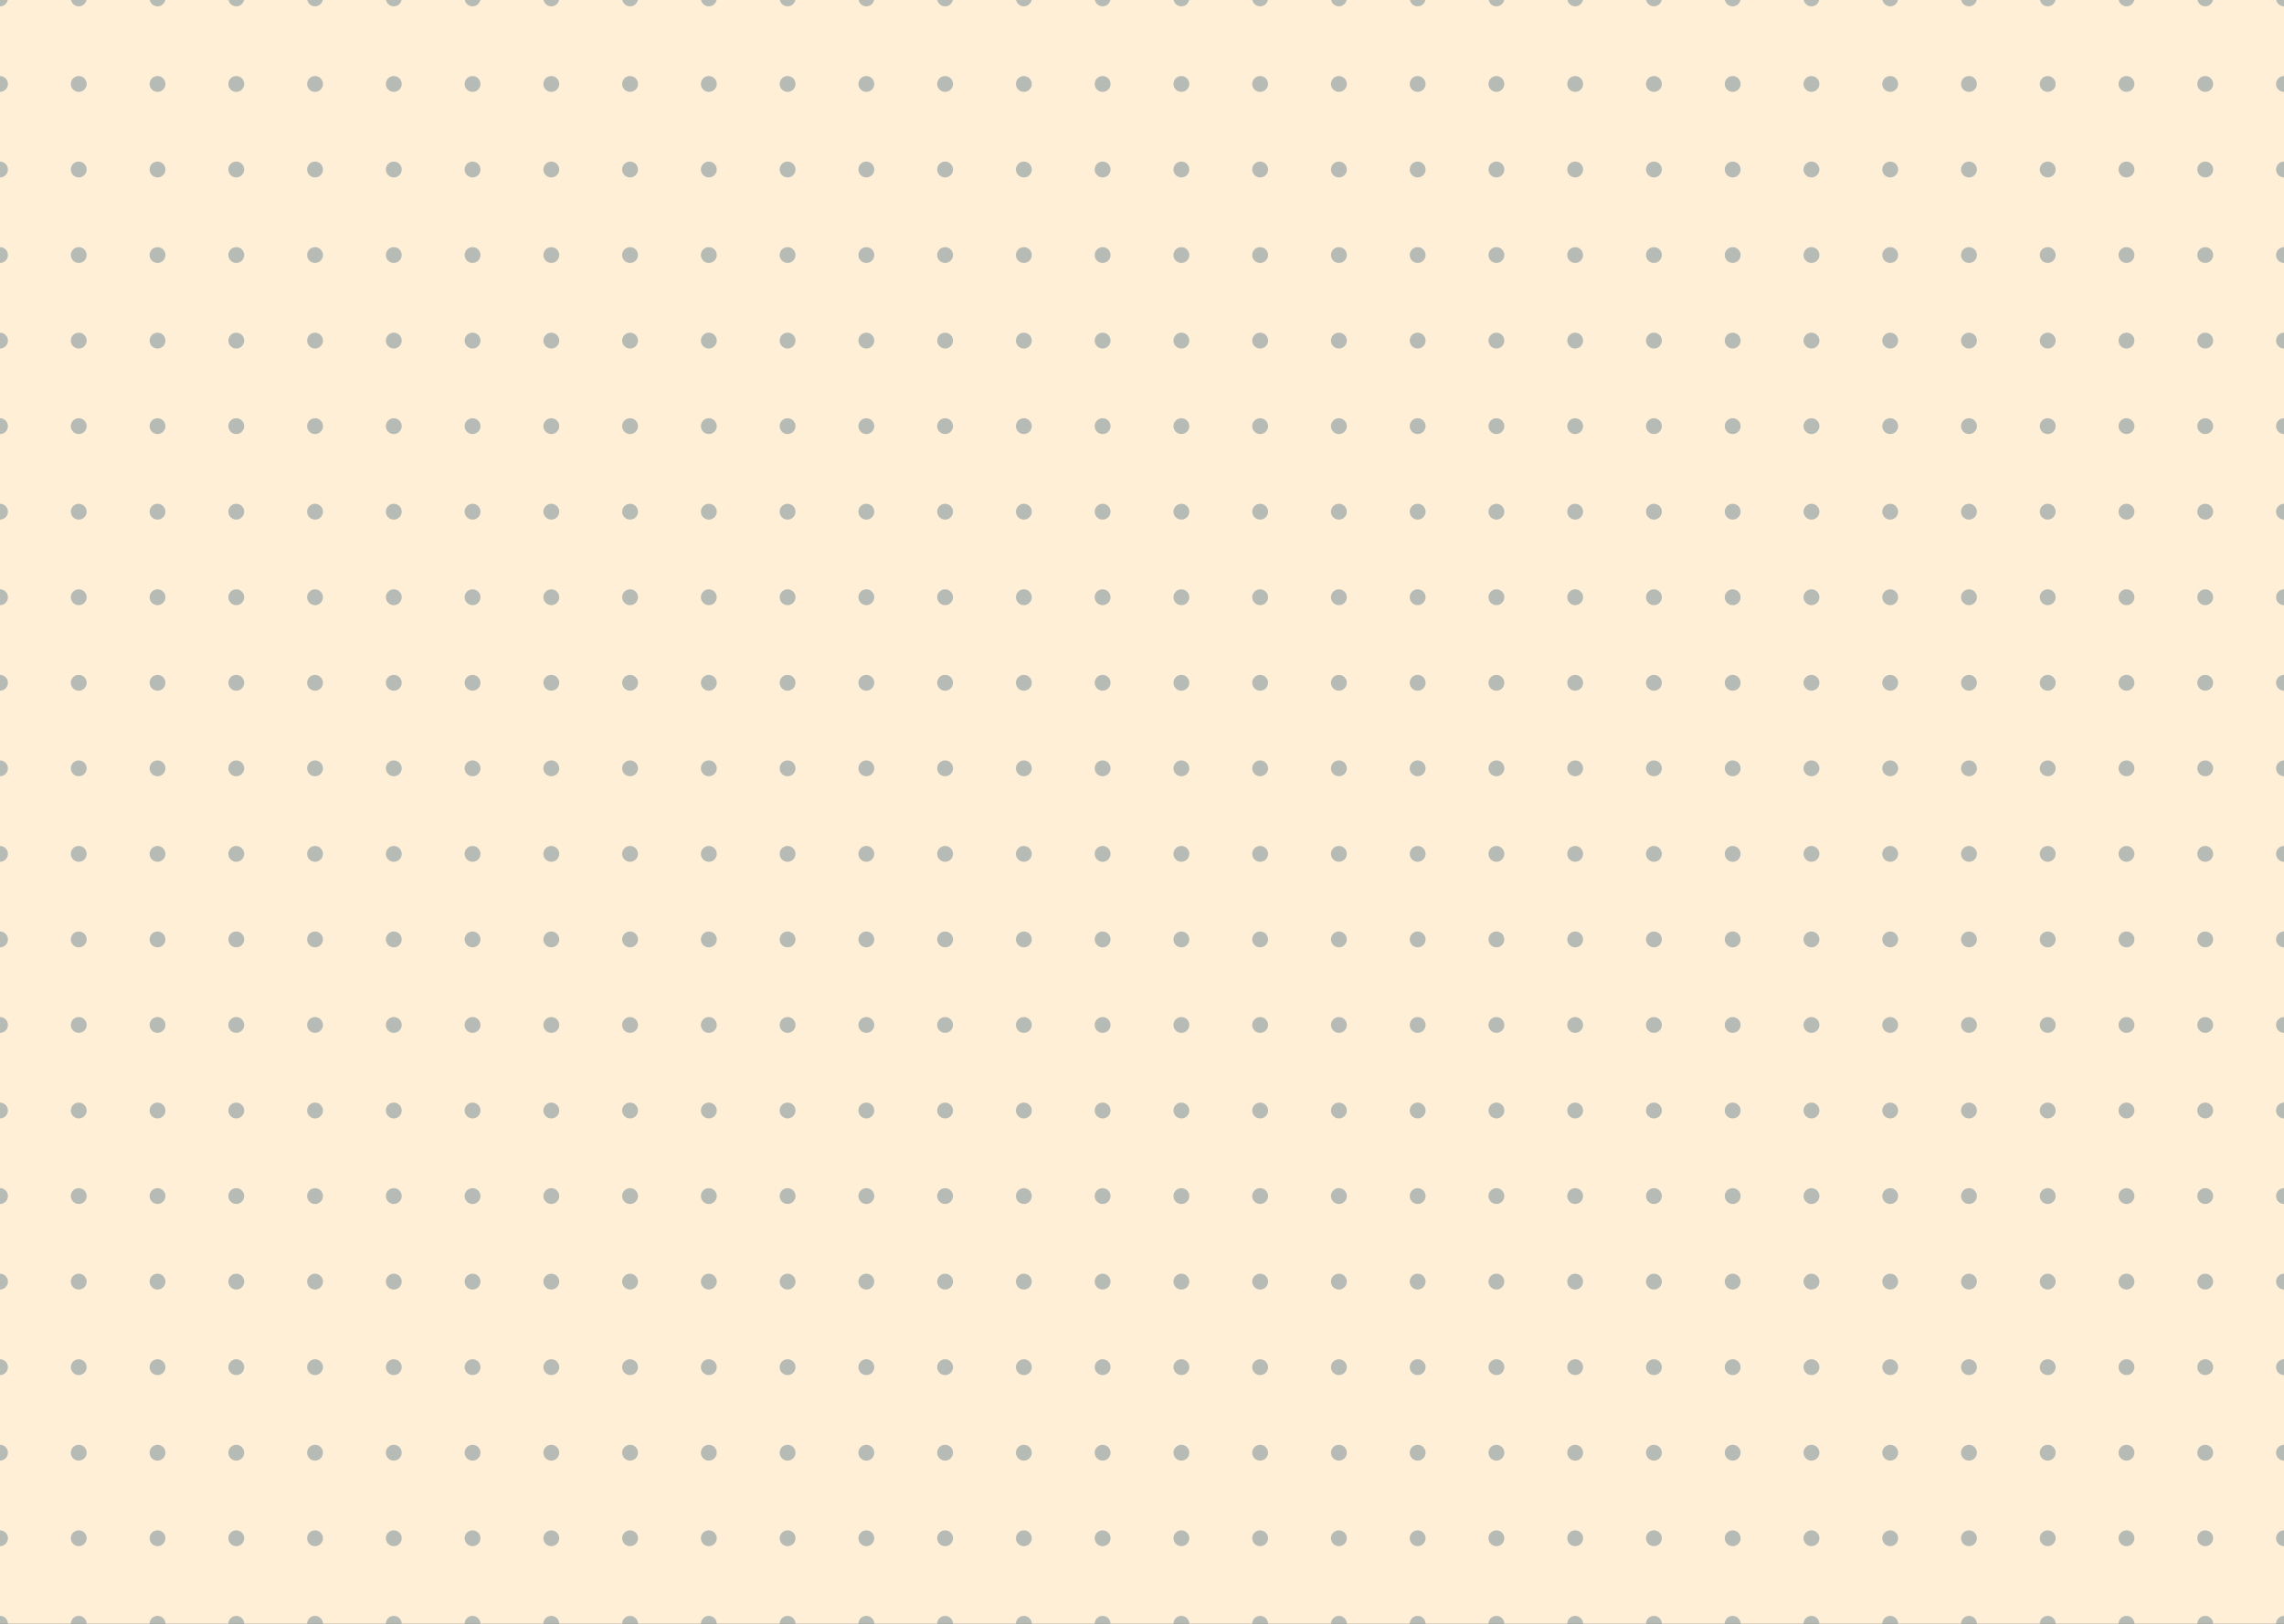 <svg width="1440" height="1024" viewBox="0 0 1440 1024" fill="none" xmlns="http://www.w3.org/2000/svg">
<rect x="0" y="0" width="1440" height="1024" fill="#333333" stroke="none"/>
<g clip-path="url(#clip0_1_2)">
<rect width="1440" height="1024" fill="#FFEFD7"/>
<circle cy="-1" r="5" fill="#36637A" fill-opacity="0.36"/>
<circle cx="49.655" cy="-1" r="5" fill="#36637A" fill-opacity="0.36"/>
<circle cx="99.31" cy="-1" r="5" fill="#36637A" fill-opacity="0.36"/>
<circle cx="148.966" cy="-1" r="5" fill="#36637A" fill-opacity="0.36"/>
<circle cx="198.621" cy="-1" r="5" fill="#36637A" fill-opacity="0.36"/>
<circle cx="248.276" cy="-1" r="5" fill="#36637A" fill-opacity="0.36"/>
<circle cx="297.931" cy="-1" r="5" fill="#36637A" fill-opacity="0.36"/>
<circle cx="347.586" cy="-1" r="5" fill="#36637A" fill-opacity="0.36"/>
<circle cx="397.241" cy="-1" r="5" fill="#36637A" fill-opacity="0.36"/>
<circle cx="446.897" cy="-1" r="5" fill="#36637A" fill-opacity="0.36"/>
<circle cx="496.552" cy="-1" r="5" fill="#36637A" fill-opacity="0.36"/>
<circle cx="546.207" cy="-1" r="5" fill="#36637A" fill-opacity="0.36"/>
<circle cx="595.862" cy="-1" r="5" fill="#36637A" fill-opacity="0.36"/>
<circle cx="645.517" cy="-1" r="5" fill="#36637A" fill-opacity="0.36"/>
<circle cx="695.172" cy="-1" r="5" fill="#36637A" fill-opacity="0.36"/>
<circle cx="744.828" cy="-1" r="5" fill="#36637A" fill-opacity="0.36"/>
<circle cx="794.483" cy="-1" r="5" fill="#36637A" fill-opacity="0.36"/>
<circle cx="844.138" cy="-1" r="5" fill="#36637A" fill-opacity="0.36"/>
<circle cx="893.793" cy="-1" r="5" fill="#36637A" fill-opacity="0.36"/>
<circle cx="943.448" cy="-1" r="5" fill="#36637A" fill-opacity="0.36"/>
<circle cx="993.103" cy="-1" r="5" fill="#36637A" fill-opacity="0.36"/>
<circle cx="1042.76" cy="-1" r="5" fill="#36637A" fill-opacity="0.36"/>
<circle cx="1092.41" cy="-1" r="5" fill="#36637A" fill-opacity="0.36"/>
<circle cx="1142.07" cy="-1" r="5" fill="#36637A" fill-opacity="0.36"/>
<circle cx="1191.72" cy="-1" r="5" fill="#36637A" fill-opacity="0.36"/>
<circle cx="1241.38" cy="-1" r="5" fill="#36637A" fill-opacity="0.36"/>
<circle cx="1291.03" cy="-1" r="5" fill="#36637A" fill-opacity="0.36"/>
<circle cx="1340.69" cy="-1" r="5" fill="#36637A" fill-opacity="0.36"/>
<circle cx="1390.34" cy="-1" r="5" fill="#36637A" fill-opacity="0.36"/>
<circle cx="1440" cy="-1" r="5" fill="#36637A" fill-opacity="0.36"/>
<circle cy="52.947" r="5" fill="#36637A" fill-opacity="0.36"/>
<circle cx="49.655" cy="52.947" r="5" fill="#36637A" fill-opacity="0.36"/>
<circle cx="99.31" cy="52.947" r="5" fill="#36637A" fill-opacity="0.36"/>
<circle cx="148.966" cy="52.947" r="5" fill="#36637A" fill-opacity="0.36"/>
<circle cx="198.621" cy="52.947" r="5" fill="#36637A" fill-opacity="0.36"/>
<circle cx="248.276" cy="52.947" r="5" fill="#36637A" fill-opacity="0.36"/>
<circle cx="297.931" cy="52.947" r="5" fill="#36637A" fill-opacity="0.36"/>
<circle cx="347.586" cy="52.947" r="5" fill="#36637A" fill-opacity="0.36"/>
<circle cx="397.241" cy="52.947" r="5" fill="#36637A" fill-opacity="0.36"/>
<circle cx="446.897" cy="52.947" r="5" fill="#36637A" fill-opacity="0.36"/>
<circle cx="496.552" cy="52.947" r="5" fill="#36637A" fill-opacity="0.36"/>
<circle cx="546.207" cy="52.947" r="5" fill="#36637A" fill-opacity="0.36"/>
<circle cx="595.862" cy="52.947" r="5" fill="#36637A" fill-opacity="0.36"/>
<circle cx="645.517" cy="52.947" r="5" fill="#36637A" fill-opacity="0.36"/>
<circle cx="695.172" cy="52.947" r="5" fill="#36637A" fill-opacity="0.36"/>
<circle cx="744.828" cy="52.947" r="5" fill="#36637A" fill-opacity="0.36"/>
<circle cx="794.483" cy="52.947" r="5" fill="#36637A" fill-opacity="0.36"/>
<circle cx="844.138" cy="52.947" r="5" fill="#36637A" fill-opacity="0.36"/>
<circle cx="893.793" cy="52.947" r="5" fill="#36637A" fill-opacity="0.36"/>
<circle cx="943.448" cy="52.947" r="5" fill="#36637A" fill-opacity="0.36"/>
<circle cx="993.103" cy="52.947" r="5" fill="#36637A" fill-opacity="0.36"/>
<circle cx="1042.76" cy="52.947" r="5" fill="#36637A" fill-opacity="0.36"/>
<circle cx="1092.41" cy="52.947" r="5" fill="#36637A" fill-opacity="0.36"/>
<circle cx="1142.07" cy="52.947" r="5" fill="#36637A" fill-opacity="0.36"/>
<circle cx="1191.72" cy="52.947" r="5" fill="#36637A" fill-opacity="0.36"/>
<circle cx="1241.38" cy="52.947" r="5" fill="#36637A" fill-opacity="0.36"/>
<circle cx="1291.03" cy="52.947" r="5" fill="#36637A" fill-opacity="0.36"/>
<circle cx="1340.69" cy="52.947" r="5" fill="#36637A" fill-opacity="0.36"/>
<circle cx="1390.34" cy="52.947" r="5" fill="#36637A" fill-opacity="0.36"/>
<circle cx="1440" cy="52.947" r="5" fill="#36637A" fill-opacity="0.36"/>
<circle cy="106.895" r="5" fill="#36637A" fill-opacity="0.36"/>
<circle cx="49.655" cy="106.895" r="5" fill="#36637A" fill-opacity="0.36"/>
<circle cx="99.31" cy="106.895" r="5" fill="#36637A" fill-opacity="0.36"/>
<circle cx="148.966" cy="106.895" r="5" fill="#36637A" fill-opacity="0.36"/>
<circle cx="198.621" cy="106.895" r="5" fill="#36637A" fill-opacity="0.36"/>
<circle cx="248.276" cy="106.895" r="5" fill="#36637A" fill-opacity="0.36"/>
<circle cx="297.931" cy="106.895" r="5" fill="#36637A" fill-opacity="0.36"/>
<circle cx="347.586" cy="106.895" r="5" fill="#36637A" fill-opacity="0.36"/>
<circle cx="397.241" cy="106.895" r="5" fill="#36637A" fill-opacity="0.36"/>
<circle cx="446.897" cy="106.895" r="5" fill="#36637A" fill-opacity="0.36"/>
<circle cx="496.552" cy="106.895" r="5" fill="#36637A" fill-opacity="0.36"/>
<circle cx="546.207" cy="106.895" r="5" fill="#36637A" fill-opacity="0.36"/>
<circle cx="595.862" cy="106.895" r="5" fill="#36637A" fill-opacity="0.36"/>
<circle cx="645.517" cy="106.895" r="5" fill="#36637A" fill-opacity="0.36"/>
<circle cx="695.172" cy="106.895" r="5" fill="#36637A" fill-opacity="0.36"/>
<circle cx="744.828" cy="106.895" r="5" fill="#36637A" fill-opacity="0.36"/>
<circle cx="794.483" cy="106.895" r="5" fill="#36637A" fill-opacity="0.36"/>
<circle cx="844.138" cy="106.895" r="5" fill="#36637A" fill-opacity="0.36"/>
<circle cx="893.793" cy="106.895" r="5" fill="#36637A" fill-opacity="0.36"/>
<circle cx="943.448" cy="106.895" r="5" fill="#36637A" fill-opacity="0.36"/>
<circle cx="993.103" cy="106.895" r="5" fill="#36637A" fill-opacity="0.36"/>
<circle cx="1042.76" cy="106.895" r="5" fill="#36637A" fill-opacity="0.36"/>
<circle cx="1092.41" cy="106.895" r="5" fill="#36637A" fill-opacity="0.36"/>
<circle cx="1142.07" cy="106.895" r="5" fill="#36637A" fill-opacity="0.36"/>
<circle cx="1191.72" cy="106.895" r="5" fill="#36637A" fill-opacity="0.36"/>
<circle cx="1241.38" cy="106.895" r="5" fill="#36637A" fill-opacity="0.36"/>
<circle cx="1291.03" cy="106.895" r="5" fill="#36637A" fill-opacity="0.36"/>
<circle cx="1340.69" cy="106.895" r="5" fill="#36637A" fill-opacity="0.36"/>
<circle cx="1390.34" cy="106.895" r="5" fill="#36637A" fill-opacity="0.36"/>
<circle cx="1440" cy="106.895" r="5" fill="#36637A" fill-opacity="0.36"/>
<circle cy="160.842" r="5" fill="#36637A" fill-opacity="0.36"/>
<circle cx="49.655" cy="160.842" r="5" fill="#36637A" fill-opacity="0.36"/>
<circle cx="99.31" cy="160.842" r="5" fill="#36637A" fill-opacity="0.36"/>
<circle cx="148.966" cy="160.842" r="5" fill="#36637A" fill-opacity="0.36"/>
<circle cx="198.621" cy="160.842" r="5" fill="#36637A" fill-opacity="0.36"/>
<circle cx="248.276" cy="160.842" r="5" fill="#36637A" fill-opacity="0.36"/>
<circle cx="297.931" cy="160.842" r="5" fill="#36637A" fill-opacity="0.36"/>
<circle cx="347.586" cy="160.842" r="5" fill="#36637A" fill-opacity="0.36"/>
<circle cx="397.241" cy="160.842" r="5" fill="#36637A" fill-opacity="0.36"/>
<circle cx="446.897" cy="160.842" r="5" fill="#36637A" fill-opacity="0.36"/>
<circle cx="496.552" cy="160.842" r="5" fill="#36637A" fill-opacity="0.36"/>
<circle cx="546.207" cy="160.842" r="5" fill="#36637A" fill-opacity="0.36"/>
<circle cx="595.862" cy="160.842" r="5" fill="#36637A" fill-opacity="0.36"/>
<circle cx="645.517" cy="160.842" r="5" fill="#36637A" fill-opacity="0.36"/>
<circle cx="695.172" cy="160.842" r="5" fill="#36637A" fill-opacity="0.36"/>
<circle cx="744.828" cy="160.842" r="5" fill="#36637A" fill-opacity="0.36"/>
<circle cx="794.483" cy="160.842" r="5" fill="#36637A" fill-opacity="0.36"/>
<circle cx="844.138" cy="160.842" r="5" fill="#36637A" fill-opacity="0.36"/>
<circle cx="893.793" cy="160.842" r="5" fill="#36637A" fill-opacity="0.36"/>
<circle cx="943.448" cy="160.842" r="5" fill="#36637A" fill-opacity="0.36"/>
<circle cx="993.103" cy="160.842" r="5" fill="#36637A" fill-opacity="0.36"/>
<circle cx="1042.76" cy="160.842" r="5" fill="#36637A" fill-opacity="0.36"/>
<circle cx="1092.41" cy="160.842" r="5" fill="#36637A" fill-opacity="0.36"/>
<circle cx="1142.07" cy="160.842" r="5" fill="#36637A" fill-opacity="0.36"/>
<circle cx="1191.72" cy="160.842" r="5" fill="#36637A" fill-opacity="0.36"/>
<circle cx="1241.38" cy="160.842" r="5" fill="#36637A" fill-opacity="0.36"/>
<circle cx="1291.03" cy="160.842" r="5" fill="#36637A" fill-opacity="0.36"/>
<circle cx="1340.69" cy="160.842" r="5" fill="#36637A" fill-opacity="0.36"/>
<circle cx="1390.34" cy="160.842" r="5" fill="#36637A" fill-opacity="0.36"/>
<circle cx="1440" cy="160.842" r="5" fill="#36637A" fill-opacity="0.36"/>
<circle cy="214.789" r="5" fill="#36637A" fill-opacity="0.36"/>
<circle cx="49.655" cy="214.789" r="5" fill="#36637A" fill-opacity="0.36"/>
<circle cx="99.31" cy="214.789" r="5" fill="#36637A" fill-opacity="0.36"/>
<circle cx="148.966" cy="214.789" r="5" fill="#36637A" fill-opacity="0.36"/>
<circle cx="198.621" cy="214.789" r="5" fill="#36637A" fill-opacity="0.36"/>
<circle cx="248.276" cy="214.789" r="5" fill="#36637A" fill-opacity="0.36"/>
<circle cx="297.931" cy="214.789" r="5" fill="#36637A" fill-opacity="0.36"/>
<circle cx="347.586" cy="214.789" r="5" fill="#36637A" fill-opacity="0.36"/>
<circle cx="397.241" cy="214.789" r="5" fill="#36637A" fill-opacity="0.36"/>
<circle cx="446.897" cy="214.789" r="5" fill="#36637A" fill-opacity="0.36"/>
<circle cx="496.552" cy="214.789" r="5" fill="#36637A" fill-opacity="0.36"/>
<circle cx="546.207" cy="214.789" r="5" fill="#36637A" fill-opacity="0.36"/>
<circle cx="595.862" cy="214.789" r="5" fill="#36637A" fill-opacity="0.36"/>
<circle cx="645.517" cy="214.789" r="5" fill="#36637A" fill-opacity="0.36"/>
<circle cx="695.172" cy="214.789" r="5" fill="#36637A" fill-opacity="0.36"/>
<circle cx="744.828" cy="214.789" r="5" fill="#36637A" fill-opacity="0.36"/>
<circle cx="794.483" cy="214.789" r="5" fill="#36637A" fill-opacity="0.36"/>
<circle cx="844.138" cy="214.789" r="5" fill="#36637A" fill-opacity="0.36"/>
<circle cx="893.793" cy="214.789" r="5" fill="#36637A" fill-opacity="0.36"/>
<circle cx="943.448" cy="214.789" r="5" fill="#36637A" fill-opacity="0.36"/>
<circle cx="993.103" cy="214.789" r="5" fill="#36637A" fill-opacity="0.36"/>
<circle cx="1042.76" cy="214.789" r="5" fill="#36637A" fill-opacity="0.36"/>
<circle cx="1092.41" cy="214.789" r="5" fill="#36637A" fill-opacity="0.36"/>
<circle cx="1142.07" cy="214.789" r="5" fill="#36637A" fill-opacity="0.36"/>
<circle cx="1191.72" cy="214.789" r="5" fill="#36637A" fill-opacity="0.36"/>
<circle cx="1241.38" cy="214.789" r="5" fill="#36637A" fill-opacity="0.36"/>
<circle cx="1291.03" cy="214.789" r="5" fill="#36637A" fill-opacity="0.36"/>
<circle cx="1340.69" cy="214.789" r="5" fill="#36637A" fill-opacity="0.36"/>
<circle cx="1390.34" cy="214.789" r="5" fill="#36637A" fill-opacity="0.36"/>
<circle cx="1440" cy="214.789" r="5" fill="#36637A" fill-opacity="0.36"/>
<circle cy="268.737" r="5" fill="#36637A" fill-opacity="0.36"/>
<circle cx="49.655" cy="268.737" r="5" fill="#36637A" fill-opacity="0.36"/>
<circle cx="99.31" cy="268.737" r="5" fill="#36637A" fill-opacity="0.36"/>
<circle cx="148.966" cy="268.737" r="5" fill="#36637A" fill-opacity="0.36"/>
<circle cx="198.621" cy="268.737" r="5" fill="#36637A" fill-opacity="0.36"/>
<circle cx="248.276" cy="268.737" r="5" fill="#36637A" fill-opacity="0.36"/>
<circle cx="297.931" cy="268.737" r="5" fill="#36637A" fill-opacity="0.36"/>
<circle cx="347.586" cy="268.737" r="5" fill="#36637A" fill-opacity="0.36"/>
<circle cx="397.241" cy="268.737" r="5" fill="#36637A" fill-opacity="0.36"/>
<circle cx="446.897" cy="268.737" r="5" fill="#36637A" fill-opacity="0.36"/>
<circle cx="496.552" cy="268.737" r="5" fill="#36637A" fill-opacity="0.36"/>
<circle cx="546.207" cy="268.737" r="5" fill="#36637A" fill-opacity="0.36"/>
<circle cx="595.862" cy="268.737" r="5" fill="#36637A" fill-opacity="0.36"/>
<circle cx="645.517" cy="268.737" r="5" fill="#36637A" fill-opacity="0.36"/>
<circle cx="695.172" cy="268.737" r="5" fill="#36637A" fill-opacity="0.36"/>
<circle cx="744.828" cy="268.737" r="5" fill="#36637A" fill-opacity="0.36"/>
<circle cx="794.483" cy="268.737" r="5" fill="#36637A" fill-opacity="0.36"/>
<circle cx="844.138" cy="268.737" r="5" fill="#36637A" fill-opacity="0.36"/>
<circle cx="893.793" cy="268.737" r="5" fill="#36637A" fill-opacity="0.36"/>
<circle cx="943.448" cy="268.737" r="5" fill="#36637A" fill-opacity="0.36"/>
<circle cx="993.103" cy="268.737" r="5" fill="#36637A" fill-opacity="0.36"/>
<circle cx="1042.76" cy="268.737" r="5" fill="#36637A" fill-opacity="0.36"/>
<circle cx="1092.41" cy="268.737" r="5" fill="#36637A" fill-opacity="0.36"/>
<circle cx="1142.07" cy="268.737" r="5" fill="#36637A" fill-opacity="0.36"/>
<circle cx="1191.72" cy="268.737" r="5" fill="#36637A" fill-opacity="0.36"/>
<circle cx="1241.38" cy="268.737" r="5" fill="#36637A" fill-opacity="0.36"/>
<circle cx="1291.03" cy="268.737" r="5" fill="#36637A" fill-opacity="0.36"/>
<circle cx="1340.69" cy="268.737" r="5" fill="#36637A" fill-opacity="0.36"/>
<circle cx="1390.34" cy="268.737" r="5" fill="#36637A" fill-opacity="0.36"/>
<circle cx="1440" cy="268.737" r="5" fill="#36637A" fill-opacity="0.36"/>
<circle cy="322.684" r="5" fill="#36637A" fill-opacity="0.36"/>
<circle cx="49.655" cy="322.684" r="5" fill="#36637A" fill-opacity="0.36"/>
<circle cx="99.31" cy="322.684" r="5" fill="#36637A" fill-opacity="0.36"/>
<circle cx="148.966" cy="322.684" r="5" fill="#36637A" fill-opacity="0.36"/>
<circle cx="198.621" cy="322.684" r="5" fill="#36637A" fill-opacity="0.36"/>
<circle cx="248.276" cy="322.684" r="5" fill="#36637A" fill-opacity="0.36"/>
<circle cx="297.931" cy="322.684" r="5" fill="#36637A" fill-opacity="0.36"/>
<circle cx="347.586" cy="322.684" r="5" fill="#36637A" fill-opacity="0.36"/>
<circle cx="397.241" cy="322.684" r="5" fill="#36637A" fill-opacity="0.36"/>
<circle cx="446.897" cy="322.684" r="5" fill="#36637A" fill-opacity="0.36"/>
<circle cx="496.552" cy="322.684" r="5" fill="#36637A" fill-opacity="0.36"/>
<circle cx="546.207" cy="322.684" r="5" fill="#36637A" fill-opacity="0.36"/>
<circle cx="595.862" cy="322.684" r="5" fill="#36637A" fill-opacity="0.36"/>
<circle cx="645.517" cy="322.684" r="5" fill="#36637A" fill-opacity="0.36"/>
<circle cx="695.172" cy="322.684" r="5" fill="#36637A" fill-opacity="0.36"/>
<circle cx="744.828" cy="322.684" r="5" fill="#36637A" fill-opacity="0.36"/>
<circle cx="794.483" cy="322.684" r="5" fill="#36637A" fill-opacity="0.36"/>
<circle cx="844.138" cy="322.684" r="5" fill="#36637A" fill-opacity="0.36"/>
<circle cx="893.793" cy="322.684" r="5" fill="#36637A" fill-opacity="0.36"/>
<circle cx="943.448" cy="322.684" r="5" fill="#36637A" fill-opacity="0.36"/>
<circle cx="993.103" cy="322.684" r="5" fill="#36637A" fill-opacity="0.36"/>
<circle cx="1042.76" cy="322.684" r="5" fill="#36637A" fill-opacity="0.36"/>
<circle cx="1092.41" cy="322.684" r="5" fill="#36637A" fill-opacity="0.36"/>
<circle cx="1142.07" cy="322.684" r="5" fill="#36637A" fill-opacity="0.36"/>
<circle cx="1191.72" cy="322.684" r="5" fill="#36637A" fill-opacity="0.36"/>
<circle cx="1241.38" cy="322.684" r="5" fill="#36637A" fill-opacity="0.36"/>
<circle cx="1291.03" cy="322.684" r="5" fill="#36637A" fill-opacity="0.36"/>
<circle cx="1340.69" cy="322.684" r="5" fill="#36637A" fill-opacity="0.36"/>
<circle cx="1390.34" cy="322.684" r="5" fill="#36637A" fill-opacity="0.36"/>
<circle cx="1440" cy="322.684" r="5" fill="#36637A" fill-opacity="0.36"/>
<circle cy="376.632" r="5" fill="#36637A" fill-opacity="0.36"/>
<circle cx="49.655" cy="376.632" r="5" fill="#36637A" fill-opacity="0.36"/>
<circle cx="99.31" cy="376.632" r="5" fill="#36637A" fill-opacity="0.36"/>
<circle cx="148.966" cy="376.632" r="5" fill="#36637A" fill-opacity="0.36"/>
<circle cx="198.621" cy="376.632" r="5" fill="#36637A" fill-opacity="0.36"/>
<circle cx="248.276" cy="376.632" r="5" fill="#36637A" fill-opacity="0.36"/>
<circle cx="297.931" cy="376.632" r="5" fill="#36637A" fill-opacity="0.36"/>
<circle cx="347.586" cy="376.632" r="5" fill="#36637A" fill-opacity="0.36"/>
<circle cx="397.241" cy="376.632" r="5" fill="#36637A" fill-opacity="0.36"/>
<circle cx="446.897" cy="376.632" r="5" fill="#36637A" fill-opacity="0.36"/>
<circle cx="496.552" cy="376.632" r="5" fill="#36637A" fill-opacity="0.36"/>
<circle cx="546.207" cy="376.632" r="5" fill="#36637A" fill-opacity="0.36"/>
<circle cx="595.862" cy="376.632" r="5" fill="#36637A" fill-opacity="0.36"/>
<circle cx="645.517" cy="376.632" r="5" fill="#36637A" fill-opacity="0.36"/>
<circle cx="695.172" cy="376.632" r="5" fill="#36637A" fill-opacity="0.36"/>
<circle cx="744.828" cy="376.632" r="5" fill="#36637A" fill-opacity="0.36"/>
<circle cx="794.483" cy="376.632" r="5" fill="#36637A" fill-opacity="0.36"/>
<circle cx="844.138" cy="376.632" r="5" fill="#36637A" fill-opacity="0.36"/>
<circle cx="893.793" cy="376.632" r="5" fill="#36637A" fill-opacity="0.36"/>
<circle cx="943.448" cy="376.632" r="5" fill="#36637A" fill-opacity="0.36"/>
<circle cx="993.103" cy="376.632" r="5" fill="#36637A" fill-opacity="0.36"/>
<circle cx="1042.76" cy="376.632" r="5" fill="#36637A" fill-opacity="0.36"/>
<circle cx="1092.41" cy="376.632" r="5" fill="#36637A" fill-opacity="0.36"/>
<circle cx="1142.07" cy="376.632" r="5" fill="#36637A" fill-opacity="0.36"/>
<circle cx="1191.72" cy="376.632" r="5" fill="#36637A" fill-opacity="0.36"/>
<circle cx="1241.38" cy="376.632" r="5" fill="#36637A" fill-opacity="0.36"/>
<circle cx="1291.03" cy="376.632" r="5" fill="#36637A" fill-opacity="0.36"/>
<circle cx="1340.69" cy="376.632" r="5" fill="#36637A" fill-opacity="0.36"/>
<circle cx="1390.34" cy="376.632" r="5" fill="#36637A" fill-opacity="0.36"/>
<circle cx="1440" cy="376.632" r="5" fill="#36637A" fill-opacity="0.36"/>
<circle cy="430.579" r="5" fill="#36637A" fill-opacity="0.36"/>
<circle cx="49.655" cy="430.579" r="5" fill="#36637A" fill-opacity="0.36"/>
<circle cx="99.31" cy="430.579" r="5" fill="#36637A" fill-opacity="0.36"/>
<circle cx="148.966" cy="430.579" r="5" fill="#36637A" fill-opacity="0.36"/>
<circle cx="198.621" cy="430.579" r="5" fill="#36637A" fill-opacity="0.36"/>
<circle cx="248.276" cy="430.579" r="5" fill="#36637A" fill-opacity="0.36"/>
<circle cx="297.931" cy="430.579" r="5" fill="#36637A" fill-opacity="0.36"/>
<circle cx="347.586" cy="430.579" r="5" fill="#36637A" fill-opacity="0.36"/>
<circle cx="397.241" cy="430.579" r="5" fill="#36637A" fill-opacity="0.36"/>
<circle cx="446.897" cy="430.579" r="5" fill="#36637A" fill-opacity="0.36"/>
<circle cx="496.552" cy="430.579" r="5" fill="#36637A" fill-opacity="0.36"/>
<circle cx="546.207" cy="430.579" r="5" fill="#36637A" fill-opacity="0.36"/>
<circle cx="595.862" cy="430.579" r="5" fill="#36637A" fill-opacity="0.36"/>
<circle cx="645.517" cy="430.579" r="5" fill="#36637A" fill-opacity="0.36"/>
<circle cx="695.172" cy="430.579" r="5" fill="#36637A" fill-opacity="0.36"/>
<circle cx="744.828" cy="430.579" r="5" fill="#36637A" fill-opacity="0.36"/>
<circle cx="794.483" cy="430.579" r="5" fill="#36637A" fill-opacity="0.36"/>
<circle cx="844.138" cy="430.579" r="5" fill="#36637A" fill-opacity="0.36"/>
<circle cx="893.793" cy="430.579" r="5" fill="#36637A" fill-opacity="0.36"/>
<circle cx="943.448" cy="430.579" r="5" fill="#36637A" fill-opacity="0.36"/>
<circle cx="993.103" cy="430.579" r="5" fill="#36637A" fill-opacity="0.36"/>
<circle cx="1042.76" cy="430.579" r="5" fill="#36637A" fill-opacity="0.36"/>
<circle cx="1092.41" cy="430.579" r="5" fill="#36637A" fill-opacity="0.36"/>
<circle cx="1142.07" cy="430.579" r="5" fill="#36637A" fill-opacity="0.36"/>
<circle cx="1191.72" cy="430.579" r="5" fill="#36637A" fill-opacity="0.36"/>
<circle cx="1241.38" cy="430.579" r="5" fill="#36637A" fill-opacity="0.36"/>
<circle cx="1291.03" cy="430.579" r="5" fill="#36637A" fill-opacity="0.36"/>
<circle cx="1340.69" cy="430.579" r="5" fill="#36637A" fill-opacity="0.36"/>
<circle cx="1390.34" cy="430.579" r="5" fill="#36637A" fill-opacity="0.36"/>
<circle cx="1440" cy="430.579" r="5" fill="#36637A" fill-opacity="0.36"/>
<circle cy="484.526" r="5" fill="#36637A" fill-opacity="0.36"/>
<circle cx="49.655" cy="484.526" r="5" fill="#36637A" fill-opacity="0.36"/>
<circle cx="99.31" cy="484.526" r="5" fill="#36637A" fill-opacity="0.36"/>
<circle cx="148.966" cy="484.526" r="5" fill="#36637A" fill-opacity="0.36"/>
<circle cx="198.621" cy="484.526" r="5" fill="#36637A" fill-opacity="0.36"/>
<circle cx="248.276" cy="484.526" r="5" fill="#36637A" fill-opacity="0.36"/>
<circle cx="297.931" cy="484.526" r="5" fill="#36637A" fill-opacity="0.36"/>
<circle cx="347.586" cy="484.526" r="5" fill="#36637A" fill-opacity="0.36"/>
<circle cx="397.241" cy="484.526" r="5" fill="#36637A" fill-opacity="0.36"/>
<circle cx="446.897" cy="484.526" r="5" fill="#36637A" fill-opacity="0.36"/>
<circle cx="496.552" cy="484.526" r="5" fill="#36637A" fill-opacity="0.36"/>
<circle cx="546.207" cy="484.526" r="5" fill="#36637A" fill-opacity="0.36"/>
<circle cx="595.862" cy="484.526" r="5" fill="#36637A" fill-opacity="0.36"/>
<circle cx="645.517" cy="484.526" r="5" fill="#36637A" fill-opacity="0.36"/>
<circle cx="695.172" cy="484.526" r="5" fill="#36637A" fill-opacity="0.36"/>
<circle cx="744.828" cy="484.526" r="5" fill="#36637A" fill-opacity="0.36"/>
<circle cx="794.483" cy="484.526" r="5" fill="#36637A" fill-opacity="0.36"/>
<circle cx="844.138" cy="484.526" r="5" fill="#36637A" fill-opacity="0.36"/>
<circle cx="893.793" cy="484.526" r="5" fill="#36637A" fill-opacity="0.36"/>
<circle cx="943.448" cy="484.526" r="5" fill="#36637A" fill-opacity="0.36"/>
<circle cx="993.103" cy="484.526" r="5" fill="#36637A" fill-opacity="0.36"/>
<circle cx="1042.76" cy="484.526" r="5" fill="#36637A" fill-opacity="0.36"/>
<circle cx="1092.41" cy="484.526" r="5" fill="#36637A" fill-opacity="0.36"/>
<circle cx="1142.07" cy="484.526" r="5" fill="#36637A" fill-opacity="0.36"/>
<circle cx="1191.72" cy="484.526" r="5" fill="#36637A" fill-opacity="0.36"/>
<circle cx="1241.38" cy="484.526" r="5" fill="#36637A" fill-opacity="0.36"/>
<circle cx="1291.03" cy="484.526" r="5" fill="#36637A" fill-opacity="0.36"/>
<circle cx="1340.69" cy="484.526" r="5" fill="#36637A" fill-opacity="0.36"/>
<circle cx="1390.34" cy="484.526" r="5" fill="#36637A" fill-opacity="0.36"/>
<circle cx="1440" cy="484.526" r="5" fill="#36637A" fill-opacity="0.36"/>
<circle cy="538.474" r="5" fill="#36637A" fill-opacity="0.36"/>
<circle cx="49.655" cy="538.474" r="5" fill="#36637A" fill-opacity="0.36"/>
<circle cx="99.31" cy="538.474" r="5" fill="#36637A" fill-opacity="0.36"/>
<circle cx="148.966" cy="538.474" r="5" fill="#36637A" fill-opacity="0.36"/>
<circle cx="198.621" cy="538.474" r="5" fill="#36637A" fill-opacity="0.36"/>
<circle cx="248.276" cy="538.474" r="5" fill="#36637A" fill-opacity="0.36"/>
<circle cx="297.931" cy="538.474" r="5" fill="#36637A" fill-opacity="0.36"/>
<circle cx="347.586" cy="538.474" r="5" fill="#36637A" fill-opacity="0.36"/>
<circle cx="397.241" cy="538.474" r="5" fill="#36637A" fill-opacity="0.36"/>
<circle cx="446.897" cy="538.474" r="5" fill="#36637A" fill-opacity="0.36"/>
<circle cx="496.552" cy="538.474" r="5" fill="#36637A" fill-opacity="0.36"/>
<circle cx="546.207" cy="538.474" r="5" fill="#36637A" fill-opacity="0.36"/>
<circle cx="595.862" cy="538.474" r="5" fill="#36637A" fill-opacity="0.36"/>
<circle cx="645.517" cy="538.474" r="5" fill="#36637A" fill-opacity="0.36"/>
<circle cx="695.172" cy="538.474" r="5" fill="#36637A" fill-opacity="0.36"/>
<circle cx="744.828" cy="538.474" r="5" fill="#36637A" fill-opacity="0.36"/>
<circle cx="794.483" cy="538.474" r="5" fill="#36637A" fill-opacity="0.36"/>
<circle cx="844.138" cy="538.474" r="5" fill="#36637A" fill-opacity="0.36"/>
<circle cx="893.793" cy="538.474" r="5" fill="#36637A" fill-opacity="0.36"/>
<circle cx="943.448" cy="538.474" r="5" fill="#36637A" fill-opacity="0.36"/>
<circle cx="993.103" cy="538.474" r="5" fill="#36637A" fill-opacity="0.36"/>
<circle cx="1042.76" cy="538.474" r="5" fill="#36637A" fill-opacity="0.36"/>
<circle cx="1092.41" cy="538.474" r="5" fill="#36637A" fill-opacity="0.36"/>
<circle cx="1142.07" cy="538.474" r="5" fill="#36637A" fill-opacity="0.36"/>
<circle cx="1191.72" cy="538.474" r="5" fill="#36637A" fill-opacity="0.36"/>
<circle cx="1241.38" cy="538.474" r="5" fill="#36637A" fill-opacity="0.36"/>
<circle cx="1291.03" cy="538.474" r="5" fill="#36637A" fill-opacity="0.36"/>
<circle cx="1340.69" cy="538.474" r="5" fill="#36637A" fill-opacity="0.36"/>
<circle cx="1390.34" cy="538.474" r="5" fill="#36637A" fill-opacity="0.36"/>
<circle cx="1440" cy="538.474" r="5" fill="#36637A" fill-opacity="0.36"/>
<circle cy="592.421" r="5" fill="#36637A" fill-opacity="0.36"/>
<circle cx="49.655" cy="592.421" r="5" fill="#36637A" fill-opacity="0.36"/>
<circle cx="99.31" cy="592.421" r="5" fill="#36637A" fill-opacity="0.36"/>
<circle cx="148.966" cy="592.421" r="5" fill="#36637A" fill-opacity="0.36"/>
<circle cx="198.621" cy="592.421" r="5" fill="#36637A" fill-opacity="0.36"/>
<circle cx="248.276" cy="592.421" r="5" fill="#36637A" fill-opacity="0.36"/>
<circle cx="297.931" cy="592.421" r="5" fill="#36637A" fill-opacity="0.36"/>
<circle cx="347.586" cy="592.421" r="5" fill="#36637A" fill-opacity="0.36"/>
<circle cx="397.241" cy="592.421" r="5" fill="#36637A" fill-opacity="0.36"/>
<circle cx="446.897" cy="592.421" r="5" fill="#36637A" fill-opacity="0.36"/>
<circle cx="496.552" cy="592.421" r="5" fill="#36637A" fill-opacity="0.36"/>
<circle cx="546.207" cy="592.421" r="5" fill="#36637A" fill-opacity="0.36"/>
<circle cx="595.862" cy="592.421" r="5" fill="#36637A" fill-opacity="0.36"/>
<circle cx="645.517" cy="592.421" r="5" fill="#36637A" fill-opacity="0.36"/>
<circle cx="695.172" cy="592.421" r="5" fill="#36637A" fill-opacity="0.36"/>
<circle cx="744.828" cy="592.421" r="5" fill="#36637A" fill-opacity="0.36"/>
<circle cx="794.483" cy="592.421" r="5" fill="#36637A" fill-opacity="0.36"/>
<circle cx="844.138" cy="592.421" r="5" fill="#36637A" fill-opacity="0.36"/>
<circle cx="893.793" cy="592.421" r="5" fill="#36637A" fill-opacity="0.36"/>
<circle cx="943.448" cy="592.421" r="5" fill="#36637A" fill-opacity="0.36"/>
<circle cx="993.103" cy="592.421" r="5" fill="#36637A" fill-opacity="0.36"/>
<circle cx="1042.76" cy="592.421" r="5" fill="#36637A" fill-opacity="0.36"/>
<circle cx="1092.41" cy="592.421" r="5" fill="#36637A" fill-opacity="0.36"/>
<circle cx="1142.07" cy="592.421" r="5" fill="#36637A" fill-opacity="0.36"/>
<circle cx="1191.72" cy="592.421" r="5" fill="#36637A" fill-opacity="0.36"/>
<circle cx="1241.38" cy="592.421" r="5" fill="#36637A" fill-opacity="0.36"/>
<circle cx="1291.03" cy="592.421" r="5" fill="#36637A" fill-opacity="0.36"/>
<circle cx="1340.69" cy="592.421" r="5" fill="#36637A" fill-opacity="0.36"/>
<circle cx="1390.34" cy="592.421" r="5" fill="#36637A" fill-opacity="0.36"/>
<circle cx="1440" cy="592.421" r="5" fill="#36637A" fill-opacity="0.36"/>
<circle cy="646.368" r="5" fill="#36637A" fill-opacity="0.36"/>
<circle cx="49.655" cy="646.368" r="5" fill="#36637A" fill-opacity="0.36"/>
<circle cx="99.31" cy="646.368" r="5" fill="#36637A" fill-opacity="0.36"/>
<circle cx="148.966" cy="646.368" r="5" fill="#36637A" fill-opacity="0.36"/>
<circle cx="198.621" cy="646.368" r="5" fill="#36637A" fill-opacity="0.36"/>
<circle cx="248.276" cy="646.368" r="5" fill="#36637A" fill-opacity="0.36"/>
<circle cx="297.931" cy="646.368" r="5" fill="#36637A" fill-opacity="0.36"/>
<circle cx="347.586" cy="646.368" r="5" fill="#36637A" fill-opacity="0.36"/>
<circle cx="397.241" cy="646.368" r="5" fill="#36637A" fill-opacity="0.36"/>
<circle cx="446.897" cy="646.368" r="5" fill="#36637A" fill-opacity="0.36"/>
<circle cx="496.552" cy="646.368" r="5" fill="#36637A" fill-opacity="0.36"/>
<circle cx="546.207" cy="646.368" r="5" fill="#36637A" fill-opacity="0.36"/>
<circle cx="595.862" cy="646.368" r="5" fill="#36637A" fill-opacity="0.36"/>
<circle cx="645.517" cy="646.368" r="5" fill="#36637A" fill-opacity="0.36"/>
<circle cx="695.172" cy="646.368" r="5" fill="#36637A" fill-opacity="0.36"/>
<circle cx="744.828" cy="646.368" r="5" fill="#36637A" fill-opacity="0.36"/>
<circle cx="794.483" cy="646.368" r="5" fill="#36637A" fill-opacity="0.36"/>
<circle cx="844.138" cy="646.368" r="5" fill="#36637A" fill-opacity="0.36"/>
<circle cx="893.793" cy="646.368" r="5" fill="#36637A" fill-opacity="0.36"/>
<circle cx="943.448" cy="646.368" r="5" fill="#36637A" fill-opacity="0.36"/>
<circle cx="993.103" cy="646.368" r="5" fill="#36637A" fill-opacity="0.36"/>
<circle cx="1042.76" cy="646.368" r="5" fill="#36637A" fill-opacity="0.36"/>
<circle cx="1092.41" cy="646.368" r="5" fill="#36637A" fill-opacity="0.36"/>
<circle cx="1142.07" cy="646.368" r="5" fill="#36637A" fill-opacity="0.36"/>
<circle cx="1191.72" cy="646.368" r="5" fill="#36637A" fill-opacity="0.36"/>
<circle cx="1241.38" cy="646.368" r="5" fill="#36637A" fill-opacity="0.36"/>
<circle cx="1291.03" cy="646.368" r="5" fill="#36637A" fill-opacity="0.36"/>
<circle cx="1340.69" cy="646.368" r="5" fill="#36637A" fill-opacity="0.36"/>
<circle cx="1390.34" cy="646.368" r="5" fill="#36637A" fill-opacity="0.36"/>
<circle cx="1440" cy="646.368" r="5" fill="#36637A" fill-opacity="0.36"/>
<circle cy="700.316" r="5" fill="#36637A" fill-opacity="0.36"/>
<circle cx="49.655" cy="700.316" r="5" fill="#36637A" fill-opacity="0.36"/>
<circle cx="99.31" cy="700.316" r="5" fill="#36637A" fill-opacity="0.36"/>
<circle cx="148.966" cy="700.316" r="5" fill="#36637A" fill-opacity="0.36"/>
<circle cx="198.621" cy="700.316" r="5" fill="#36637A" fill-opacity="0.36"/>
<circle cx="248.276" cy="700.316" r="5" fill="#36637A" fill-opacity="0.36"/>
<circle cx="297.931" cy="700.316" r="5" fill="#36637A" fill-opacity="0.36"/>
<circle cx="347.586" cy="700.316" r="5" fill="#36637A" fill-opacity="0.36"/>
<circle cx="397.241" cy="700.316" r="5" fill="#36637A" fill-opacity="0.36"/>
<circle cx="446.897" cy="700.316" r="5" fill="#36637A" fill-opacity="0.36"/>
<circle cx="496.552" cy="700.316" r="5" fill="#36637A" fill-opacity="0.36"/>
<circle cx="546.207" cy="700.316" r="5" fill="#36637A" fill-opacity="0.36"/>
<circle cx="595.862" cy="700.316" r="5" fill="#36637A" fill-opacity="0.36"/>
<circle cx="645.517" cy="700.316" r="5" fill="#36637A" fill-opacity="0.36"/>
<circle cx="695.172" cy="700.316" r="5" fill="#36637A" fill-opacity="0.36"/>
<circle cx="744.828" cy="700.316" r="5" fill="#36637A" fill-opacity="0.36"/>
<circle cx="794.483" cy="700.316" r="5" fill="#36637A" fill-opacity="0.36"/>
<circle cx="844.138" cy="700.316" r="5" fill="#36637A" fill-opacity="0.36"/>
<circle cx="893.793" cy="700.316" r="5" fill="#36637A" fill-opacity="0.36"/>
<circle cx="943.448" cy="700.316" r="5" fill="#36637A" fill-opacity="0.36"/>
<circle cx="993.103" cy="700.316" r="5" fill="#36637A" fill-opacity="0.36"/>
<circle cx="1042.76" cy="700.316" r="5" fill="#36637A" fill-opacity="0.36"/>
<circle cx="1092.41" cy="700.316" r="5" fill="#36637A" fill-opacity="0.36"/>
<circle cx="1142.07" cy="700.316" r="5" fill="#36637A" fill-opacity="0.36"/>
<circle cx="1191.72" cy="700.316" r="5" fill="#36637A" fill-opacity="0.36"/>
<circle cx="1241.38" cy="700.316" r="5" fill="#36637A" fill-opacity="0.36"/>
<circle cx="1291.03" cy="700.316" r="5" fill="#36637A" fill-opacity="0.36"/>
<circle cx="1340.69" cy="700.316" r="5" fill="#36637A" fill-opacity="0.36"/>
<circle cx="1390.34" cy="700.316" r="5" fill="#36637A" fill-opacity="0.36"/>
<circle cx="1440" cy="700.316" r="5" fill="#36637A" fill-opacity="0.36"/>
<circle cy="754.263" r="5" fill="#36637A" fill-opacity="0.36"/>
<circle cx="49.655" cy="754.263" r="5" fill="#36637A" fill-opacity="0.36"/>
<circle cx="99.31" cy="754.263" r="5" fill="#36637A" fill-opacity="0.36"/>
<circle cx="148.966" cy="754.263" r="5" fill="#36637A" fill-opacity="0.36"/>
<circle cx="198.621" cy="754.263" r="5" fill="#36637A" fill-opacity="0.36"/>
<circle cx="248.276" cy="754.263" r="5" fill="#36637A" fill-opacity="0.36"/>
<circle cx="297.931" cy="754.263" r="5" fill="#36637A" fill-opacity="0.36"/>
<circle cx="347.586" cy="754.263" r="5" fill="#36637A" fill-opacity="0.36"/>
<circle cx="397.241" cy="754.263" r="5" fill="#36637A" fill-opacity="0.36"/>
<circle cx="446.897" cy="754.263" r="5" fill="#36637A" fill-opacity="0.36"/>
<circle cx="496.552" cy="754.263" r="5" fill="#36637A" fill-opacity="0.36"/>
<circle cx="546.207" cy="754.263" r="5" fill="#36637A" fill-opacity="0.36"/>
<circle cx="595.862" cy="754.263" r="5" fill="#36637A" fill-opacity="0.36"/>
<circle cx="645.517" cy="754.263" r="5" fill="#36637A" fill-opacity="0.36"/>
<circle cx="695.172" cy="754.263" r="5" fill="#36637A" fill-opacity="0.36"/>
<circle cx="744.828" cy="754.263" r="5" fill="#36637A" fill-opacity="0.36"/>
<circle cx="794.483" cy="754.263" r="5" fill="#36637A" fill-opacity="0.36"/>
<circle cx="844.138" cy="754.263" r="5" fill="#36637A" fill-opacity="0.36"/>
<circle cx="893.793" cy="754.263" r="5" fill="#36637A" fill-opacity="0.36"/>
<circle cx="943.448" cy="754.263" r="5" fill="#36637A" fill-opacity="0.36"/>
<circle cx="993.103" cy="754.263" r="5" fill="#36637A" fill-opacity="0.36"/>
<circle cx="1042.76" cy="754.263" r="5" fill="#36637A" fill-opacity="0.36"/>
<circle cx="1092.41" cy="754.263" r="5" fill="#36637A" fill-opacity="0.36"/>
<circle cx="1142.07" cy="754.263" r="5" fill="#36637A" fill-opacity="0.36"/>
<circle cx="1191.72" cy="754.263" r="5" fill="#36637A" fill-opacity="0.36"/>
<circle cx="1241.38" cy="754.263" r="5" fill="#36637A" fill-opacity="0.36"/>
<circle cx="1291.03" cy="754.263" r="5" fill="#36637A" fill-opacity="0.36"/>
<circle cx="1340.69" cy="754.263" r="5" fill="#36637A" fill-opacity="0.36"/>
<circle cx="1390.34" cy="754.263" r="5" fill="#36637A" fill-opacity="0.36"/>
<circle cx="1440" cy="754.263" r="5" fill="#36637A" fill-opacity="0.36"/>
<circle cy="808.211" r="5" fill="#36637A" fill-opacity="0.36"/>
<circle cx="49.655" cy="808.211" r="5" fill="#36637A" fill-opacity="0.36"/>
<circle cx="99.31" cy="808.211" r="5" fill="#36637A" fill-opacity="0.36"/>
<circle cx="148.966" cy="808.211" r="5" fill="#36637A" fill-opacity="0.36"/>
<circle cx="198.621" cy="808.211" r="5" fill="#36637A" fill-opacity="0.36"/>
<circle cx="248.276" cy="808.211" r="5" fill="#36637A" fill-opacity="0.36"/>
<circle cx="297.931" cy="808.211" r="5" fill="#36637A" fill-opacity="0.36"/>
<circle cx="347.586" cy="808.211" r="5" fill="#36637A" fill-opacity="0.36"/>
<circle cx="397.241" cy="808.211" r="5" fill="#36637A" fill-opacity="0.36"/>
<circle cx="446.897" cy="808.211" r="5" fill="#36637A" fill-opacity="0.36"/>
<circle cx="496.552" cy="808.211" r="5" fill="#36637A" fill-opacity="0.36"/>
<circle cx="546.207" cy="808.211" r="5" fill="#36637A" fill-opacity="0.36"/>
<circle cx="595.862" cy="808.211" r="5" fill="#36637A" fill-opacity="0.36"/>
<circle cx="645.517" cy="808.211" r="5" fill="#36637A" fill-opacity="0.36"/>
<circle cx="695.172" cy="808.211" r="5" fill="#36637A" fill-opacity="0.36"/>
<circle cx="744.828" cy="808.211" r="5" fill="#36637A" fill-opacity="0.36"/>
<circle cx="794.483" cy="808.211" r="5" fill="#36637A" fill-opacity="0.36"/>
<circle cx="844.138" cy="808.211" r="5" fill="#36637A" fill-opacity="0.36"/>
<circle cx="893.793" cy="808.211" r="5" fill="#36637A" fill-opacity="0.36"/>
<circle cx="943.448" cy="808.211" r="5" fill="#36637A" fill-opacity="0.36"/>
<circle cx="993.103" cy="808.211" r="5" fill="#36637A" fill-opacity="0.36"/>
<circle cx="1042.76" cy="808.211" r="5" fill="#36637A" fill-opacity="0.36"/>
<circle cx="1092.41" cy="808.211" r="5" fill="#36637A" fill-opacity="0.36"/>
<circle cx="1142.07" cy="808.211" r="5" fill="#36637A" fill-opacity="0.36"/>
<circle cx="1191.72" cy="808.211" r="5" fill="#36637A" fill-opacity="0.36"/>
<circle cx="1241.38" cy="808.211" r="5" fill="#36637A" fill-opacity="0.36"/>
<circle cx="1291.03" cy="808.211" r="5" fill="#36637A" fill-opacity="0.36"/>
<circle cx="1340.69" cy="808.211" r="5" fill="#36637A" fill-opacity="0.36"/>
<circle cx="1390.34" cy="808.211" r="5" fill="#36637A" fill-opacity="0.36"/>
<circle cx="1440" cy="808.211" r="5" fill="#36637A" fill-opacity="0.36"/>
<circle cy="862.158" r="5" fill="#36637A" fill-opacity="0.36"/>
<circle cx="49.655" cy="862.158" r="5" fill="#36637A" fill-opacity="0.36"/>
<circle cx="99.31" cy="862.158" r="5" fill="#36637A" fill-opacity="0.36"/>
<circle cx="148.966" cy="862.158" r="5" fill="#36637A" fill-opacity="0.36"/>
<circle cx="198.621" cy="862.158" r="5" fill="#36637A" fill-opacity="0.36"/>
<circle cx="248.276" cy="862.158" r="5" fill="#36637A" fill-opacity="0.36"/>
<circle cx="297.931" cy="862.158" r="5" fill="#36637A" fill-opacity="0.36"/>
<circle cx="347.586" cy="862.158" r="5" fill="#36637A" fill-opacity="0.36"/>
<circle cx="397.241" cy="862.158" r="5" fill="#36637A" fill-opacity="0.36"/>
<circle cx="446.897" cy="862.158" r="5" fill="#36637A" fill-opacity="0.36"/>
<circle cx="496.552" cy="862.158" r="5" fill="#36637A" fill-opacity="0.36"/>
<circle cx="546.207" cy="862.158" r="5" fill="#36637A" fill-opacity="0.36"/>
<circle cx="595.862" cy="862.158" r="5" fill="#36637A" fill-opacity="0.36"/>
<circle cx="645.517" cy="862.158" r="5" fill="#36637A" fill-opacity="0.36"/>
<circle cx="695.172" cy="862.158" r="5" fill="#36637A" fill-opacity="0.36"/>
<circle cx="744.828" cy="862.158" r="5" fill="#36637A" fill-opacity="0.36"/>
<circle cx="794.483" cy="862.158" r="5" fill="#36637A" fill-opacity="0.36"/>
<circle cx="844.138" cy="862.158" r="5" fill="#36637A" fill-opacity="0.36"/>
<circle cx="893.793" cy="862.158" r="5" fill="#36637A" fill-opacity="0.36"/>
<circle cx="943.448" cy="862.158" r="5" fill="#36637A" fill-opacity="0.36"/>
<circle cx="993.103" cy="862.158" r="5" fill="#36637A" fill-opacity="0.36"/>
<circle cx="1042.76" cy="862.158" r="5" fill="#36637A" fill-opacity="0.36"/>
<circle cx="1092.41" cy="862.158" r="5" fill="#36637A" fill-opacity="0.36"/>
<circle cx="1142.07" cy="862.158" r="5" fill="#36637A" fill-opacity="0.36"/>
<circle cx="1191.72" cy="862.158" r="5" fill="#36637A" fill-opacity="0.36"/>
<circle cx="1241.38" cy="862.158" r="5" fill="#36637A" fill-opacity="0.36"/>
<circle cx="1291.03" cy="862.158" r="5" fill="#36637A" fill-opacity="0.36"/>
<circle cx="1340.69" cy="862.158" r="5" fill="#36637A" fill-opacity="0.36"/>
<circle cx="1390.34" cy="862.158" r="5" fill="#36637A" fill-opacity="0.36"/>
<circle cx="1440" cy="862.158" r="5" fill="#36637A" fill-opacity="0.36"/>
<circle cy="916.105" r="5" fill="#36637A" fill-opacity="0.36"/>
<circle cx="49.655" cy="916.105" r="5" fill="#36637A" fill-opacity="0.36"/>
<circle cx="99.31" cy="916.105" r="5" fill="#36637A" fill-opacity="0.36"/>
<circle cx="148.966" cy="916.105" r="5" fill="#36637A" fill-opacity="0.36"/>
<circle cx="198.621" cy="916.105" r="5" fill="#36637A" fill-opacity="0.36"/>
<circle cx="248.276" cy="916.105" r="5" fill="#36637A" fill-opacity="0.36"/>
<circle cx="297.931" cy="916.105" r="5" fill="#36637A" fill-opacity="0.36"/>
<circle cx="347.586" cy="916.105" r="5" fill="#36637A" fill-opacity="0.36"/>
<circle cx="397.241" cy="916.105" r="5" fill="#36637A" fill-opacity="0.36"/>
<circle cx="446.897" cy="916.105" r="5" fill="#36637A" fill-opacity="0.36"/>
<circle cx="496.552" cy="916.105" r="5" fill="#36637A" fill-opacity="0.36"/>
<circle cx="546.207" cy="916.105" r="5" fill="#36637A" fill-opacity="0.36"/>
<circle cx="595.862" cy="916.105" r="5" fill="#36637A" fill-opacity="0.36"/>
<circle cx="645.517" cy="916.105" r="5" fill="#36637A" fill-opacity="0.36"/>
<circle cx="695.172" cy="916.105" r="5" fill="#36637A" fill-opacity="0.36"/>
<circle cx="744.828" cy="916.105" r="5" fill="#36637A" fill-opacity="0.36"/>
<circle cx="794.483" cy="916.105" r="5" fill="#36637A" fill-opacity="0.36"/>
<circle cx="844.138" cy="916.105" r="5" fill="#36637A" fill-opacity="0.36"/>
<circle cx="893.793" cy="916.105" r="5" fill="#36637A" fill-opacity="0.36"/>
<circle cx="943.448" cy="916.105" r="5" fill="#36637A" fill-opacity="0.36"/>
<circle cx="993.103" cy="916.105" r="5" fill="#36637A" fill-opacity="0.36"/>
<circle cx="1042.76" cy="916.105" r="5" fill="#36637A" fill-opacity="0.36"/>
<circle cx="1092.41" cy="916.105" r="5" fill="#36637A" fill-opacity="0.36"/>
<circle cx="1142.07" cy="916.105" r="5" fill="#36637A" fill-opacity="0.36"/>
<circle cx="1191.72" cy="916.105" r="5" fill="#36637A" fill-opacity="0.36"/>
<circle cx="1241.38" cy="916.105" r="5" fill="#36637A" fill-opacity="0.36"/>
<circle cx="1291.03" cy="916.105" r="5" fill="#36637A" fill-opacity="0.36"/>
<circle cx="1340.69" cy="916.105" r="5" fill="#36637A" fill-opacity="0.36"/>
<circle cx="1390.34" cy="916.105" r="5" fill="#36637A" fill-opacity="0.36"/>
<circle cx="1440" cy="916.105" r="5" fill="#36637A" fill-opacity="0.36"/>
<circle cy="970.053" r="5" fill="#36637A" fill-opacity="0.36"/>
<circle cx="49.655" cy="970.053" r="5" fill="#36637A" fill-opacity="0.36"/>
<circle cx="99.31" cy="970.053" r="5" fill="#36637A" fill-opacity="0.36"/>
<circle cx="148.966" cy="970.053" r="5" fill="#36637A" fill-opacity="0.36"/>
<circle cx="198.621" cy="970.053" r="5" fill="#36637A" fill-opacity="0.36"/>
<circle cx="248.276" cy="970.053" r="5" fill="#36637A" fill-opacity="0.36"/>
<circle cx="297.931" cy="970.053" r="5" fill="#36637A" fill-opacity="0.36"/>
<circle cx="347.586" cy="970.053" r="5" fill="#36637A" fill-opacity="0.36"/>
<circle cx="397.241" cy="970.053" r="5" fill="#36637A" fill-opacity="0.36"/>
<circle cx="446.897" cy="970.053" r="5" fill="#36637A" fill-opacity="0.36"/>
<circle cx="496.552" cy="970.053" r="5" fill="#36637A" fill-opacity="0.36"/>
<circle cx="546.207" cy="970.053" r="5" fill="#36637A" fill-opacity="0.36"/>
<circle cx="595.862" cy="970.053" r="5" fill="#36637A" fill-opacity="0.36"/>
<circle cx="645.517" cy="970.053" r="5" fill="#36637A" fill-opacity="0.36"/>
<circle cx="695.172" cy="970.053" r="5" fill="#36637A" fill-opacity="0.36"/>
<circle cx="744.828" cy="970.053" r="5" fill="#36637A" fill-opacity="0.36"/>
<circle cx="794.483" cy="970.053" r="5" fill="#36637A" fill-opacity="0.36"/>
<circle cx="844.138" cy="970.053" r="5" fill="#36637A" fill-opacity="0.36"/>
<circle cx="893.793" cy="970.053" r="5" fill="#36637A" fill-opacity="0.36"/>
<circle cx="943.448" cy="970.053" r="5" fill="#36637A" fill-opacity="0.36"/>
<circle cx="993.103" cy="970.053" r="5" fill="#36637A" fill-opacity="0.36"/>
<circle cx="1042.76" cy="970.053" r="5" fill="#36637A" fill-opacity="0.36"/>
<circle cx="1092.41" cy="970.053" r="5" fill="#36637A" fill-opacity="0.36"/>
<circle cx="1142.07" cy="970.053" r="5" fill="#36637A" fill-opacity="0.36"/>
<circle cx="1191.72" cy="970.053" r="5" fill="#36637A" fill-opacity="0.36"/>
<circle cx="1241.38" cy="970.053" r="5" fill="#36637A" fill-opacity="0.36"/>
<circle cx="1291.03" cy="970.053" r="5" fill="#36637A" fill-opacity="0.36"/>
<circle cx="1340.69" cy="970.053" r="5" fill="#36637A" fill-opacity="0.36"/>
<circle cx="1390.34" cy="970.053" r="5" fill="#36637A" fill-opacity="0.36"/>
<circle cx="1440" cy="970.053" r="5" fill="#36637A" fill-opacity="0.36"/>
<circle cy="1024" r="5" fill="#36637A" fill-opacity="0.36"/>
<circle cx="49.655" cy="1024" r="5" fill="#36637A" fill-opacity="0.36"/>
<circle cx="99.31" cy="1024" r="5" fill="#36637A" fill-opacity="0.36"/>
<circle cx="148.966" cy="1024" r="5" fill="#36637A" fill-opacity="0.36"/>
<circle cx="198.621" cy="1024" r="5" fill="#36637A" fill-opacity="0.36"/>
<circle cx="248.276" cy="1024" r="5" fill="#36637A" fill-opacity="0.36"/>
<circle cx="297.931" cy="1024" r="5" fill="#36637A" fill-opacity="0.36"/>
<circle cx="347.586" cy="1024" r="5" fill="#36637A" fill-opacity="0.36"/>
<circle cx="397.241" cy="1024" r="5" fill="#36637A" fill-opacity="0.36"/>
<circle cx="446.897" cy="1024" r="5" fill="#36637A" fill-opacity="0.36"/>
<circle cx="496.552" cy="1024" r="5" fill="#36637A" fill-opacity="0.36"/>
<circle cx="546.207" cy="1024" r="5" fill="#36637A" fill-opacity="0.36"/>
<circle cx="595.862" cy="1024" r="5" fill="#36637A" fill-opacity="0.36"/>
<circle cx="645.517" cy="1024" r="5" fill="#36637A" fill-opacity="0.36"/>
<circle cx="695.172" cy="1024" r="5" fill="#36637A" fill-opacity="0.36"/>
<circle cx="744.828" cy="1024" r="5" fill="#36637A" fill-opacity="0.36"/>
<circle cx="794.483" cy="1024" r="5" fill="#36637A" fill-opacity="0.36"/>
<circle cx="844.138" cy="1024" r="5" fill="#36637A" fill-opacity="0.36"/>
<circle cx="893.793" cy="1024" r="5" fill="#36637A" fill-opacity="0.36"/>
<circle cx="943.448" cy="1024" r="5" fill="#36637A" fill-opacity="0.36"/>
<circle cx="993.103" cy="1024" r="5" fill="#36637A" fill-opacity="0.36"/>
<circle cx="1042.76" cy="1024" r="5" fill="#36637A" fill-opacity="0.36"/>
<circle cx="1092.41" cy="1024" r="5" fill="#36637A" fill-opacity="0.36"/>
<circle cx="1142.07" cy="1024" r="5" fill="#36637A" fill-opacity="0.36"/>
<circle cx="1191.72" cy="1024" r="5" fill="#36637A" fill-opacity="0.36"/>
<circle cx="1241.38" cy="1024" r="5" fill="#36637A" fill-opacity="0.36"/>
<circle cx="1291.03" cy="1024" r="5" fill="#36637A" fill-opacity="0.36"/>
<circle cx="1340.69" cy="1024" r="5" fill="#36637A" fill-opacity="0.36"/>
<circle cx="1390.34" cy="1024" r="5" fill="#36637A" fill-opacity="0.36"/>
<circle cx="1440" cy="1024" r="5" fill="#36637A" fill-opacity="0.36"/>
</g>
<defs>
<clipPath id="clip0_1_2">
<rect width="1440" height="1024" fill="white"/>
</clipPath>
</defs>
</svg>
